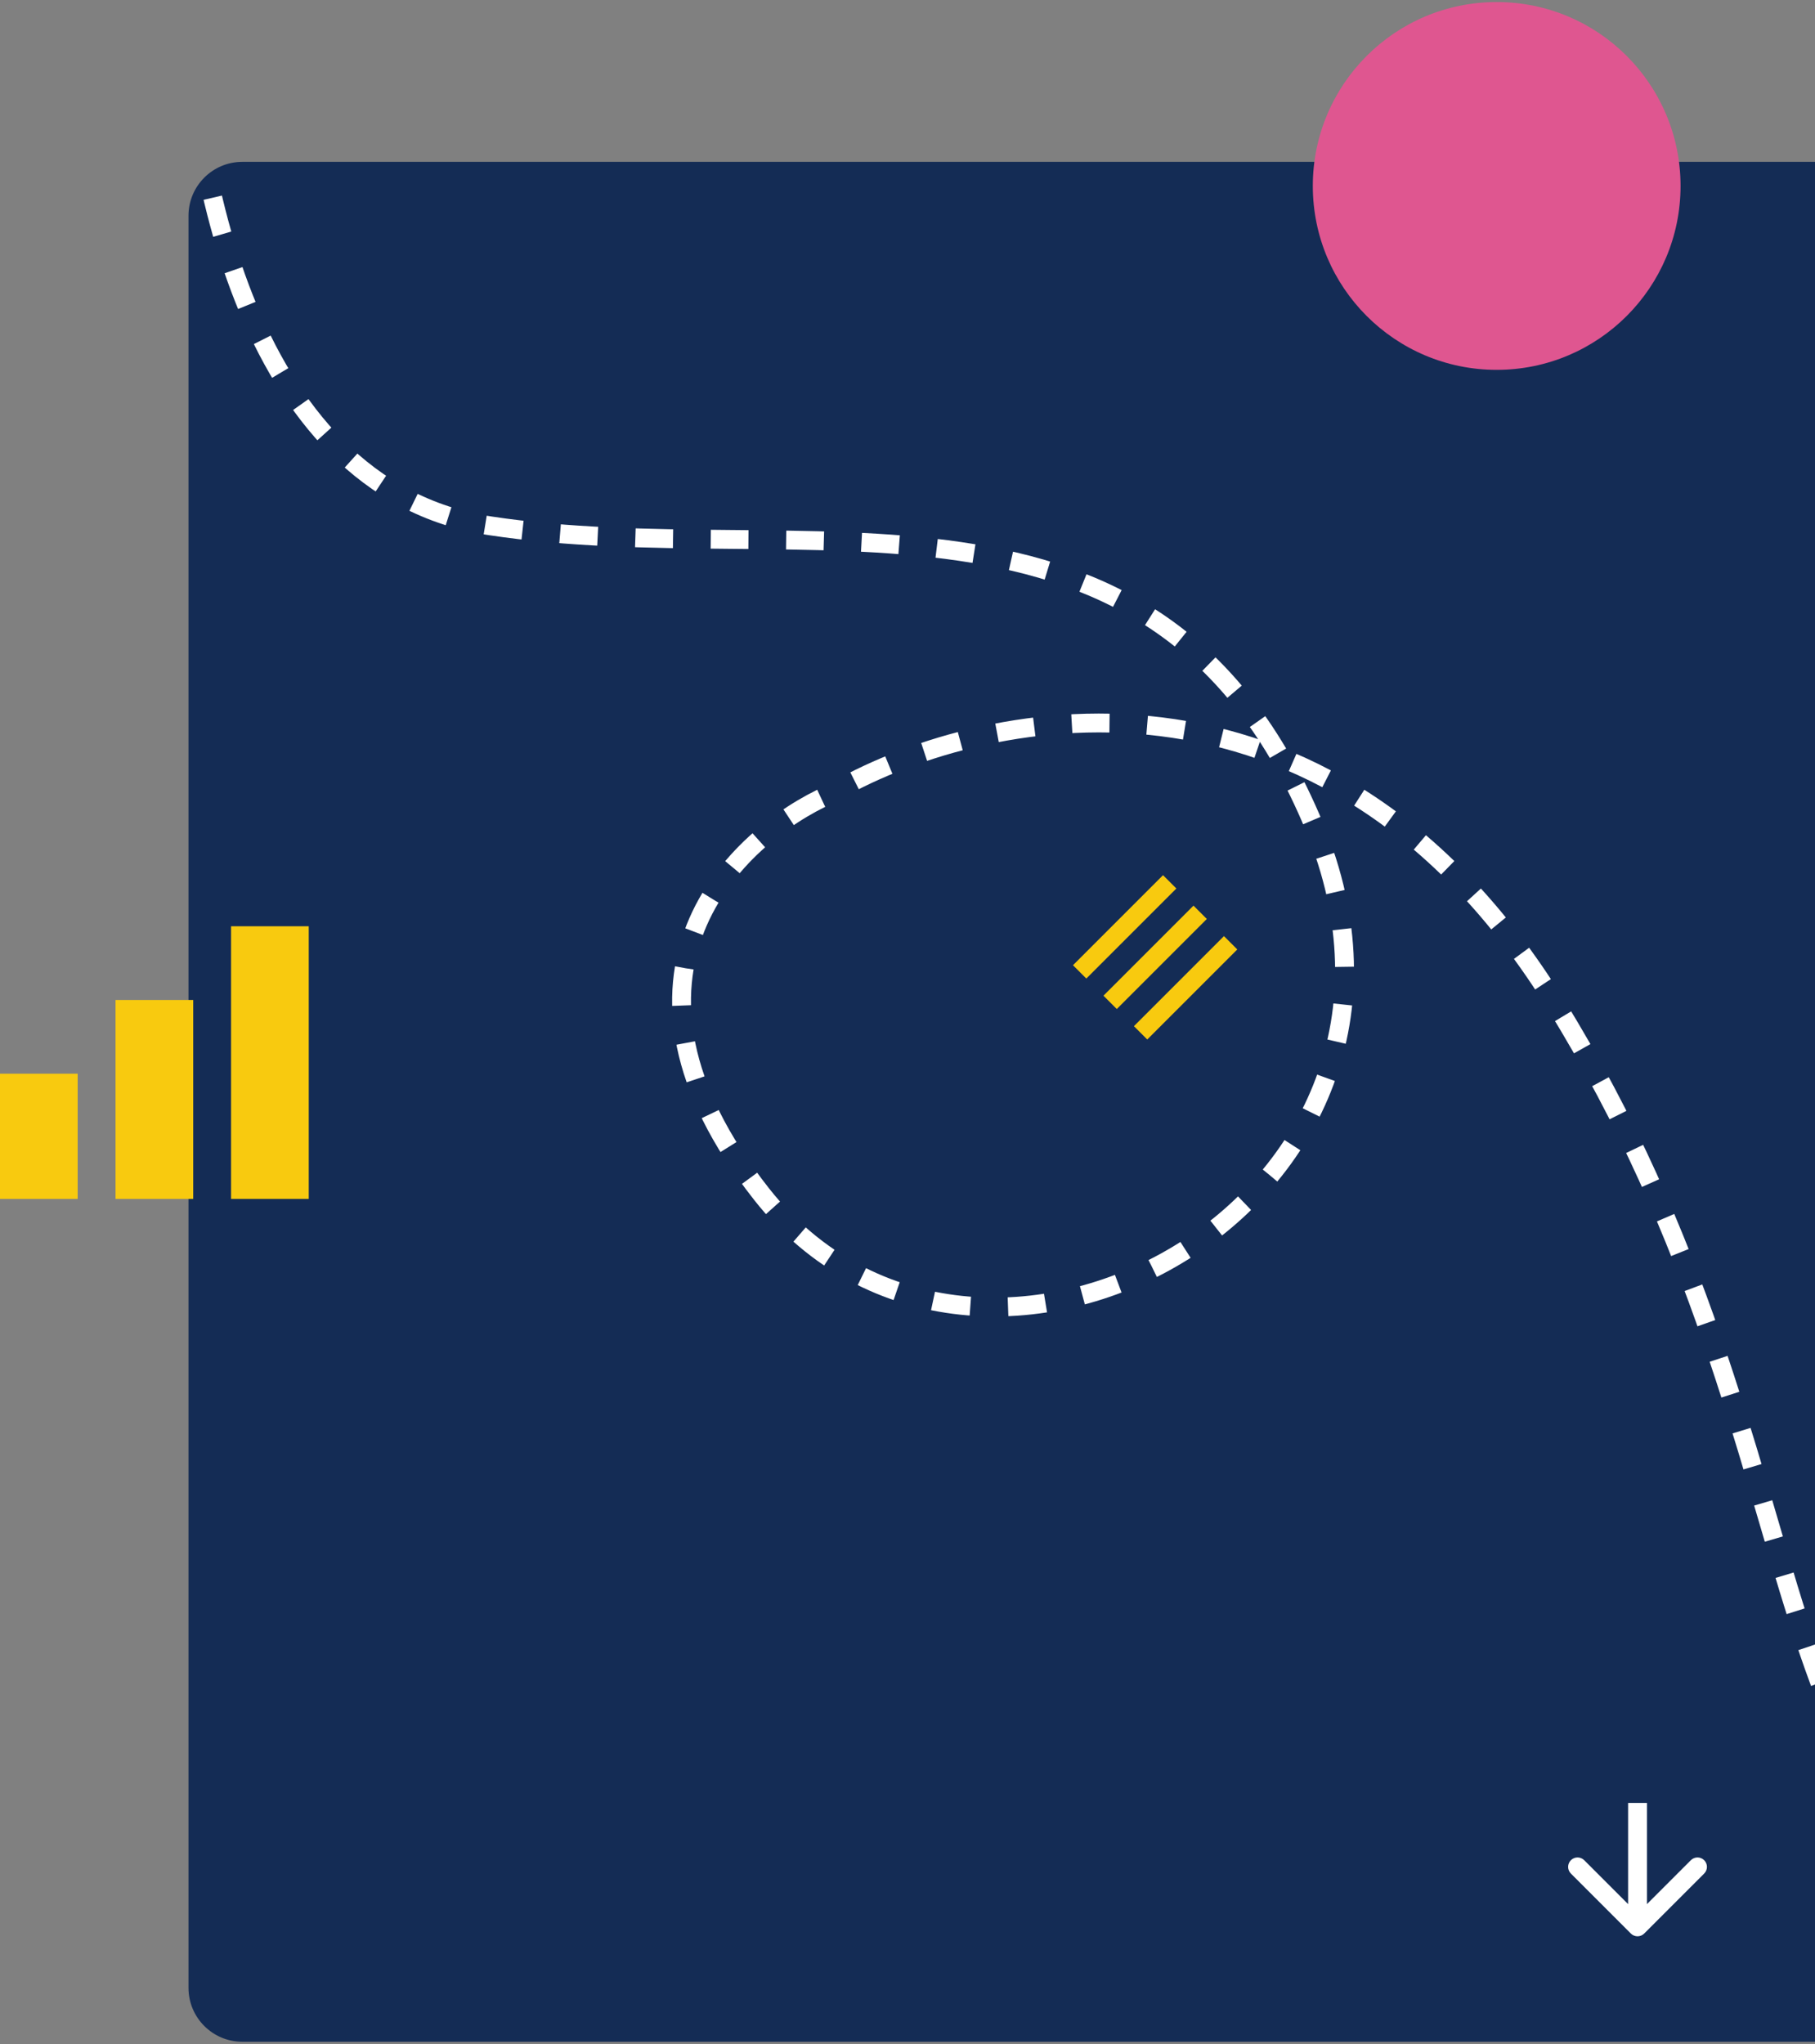 <svg width="674" height="759" viewBox="0 0 674 759" fill="none" xmlns="http://www.w3.org/2000/svg">
<rect x="0" y="0" width="674" height="759" fill="#808080" stroke="none"/>
<g clip-path="url(#clip0_575_237)">
<path d="M70 80.093C70 69.048 78.954 60.093 90 60.093H674V758.093H90C78.954 758.093 70 749.139 70 738.093V80.093Z" fill="#142C55"/>
<path d="M610.572 717.91C609.205 719.276 606.989 719.276 605.622 717.91L583.348 695.636C581.982 694.269 581.982 692.053 583.348 690.686C584.715 689.319 586.931 689.319 588.298 690.686L608.097 710.485L627.896 690.686C629.263 689.319 631.479 689.319 632.846 690.686C634.213 692.053 634.213 694.269 632.846 695.636L610.572 717.91ZM604.597 715.435V669.418H611.597V715.435H604.597Z" fill="white"/>
<path d="M70.071 -9.907C68.615 52.614 88.977 181.174 182.071 195.241C298.439 212.825 429.343 165.934 487.956 306.607C546.57 447.28 362.914 544.969 282.809 443.372C218.724 362.095 273.04 310.515 308.208 294.884C362.263 262.972 491.864 233.926 577.831 373.036C685.289 546.923 644.259 693.457 777.117 720.81" stroke="white" stroke-width="7" stroke-dasharray="14 14"/>
<path d="M400.931 360.854L434.364 327.422" stroke="#F8CA0F" stroke-width="7"/>
<path d="M412.245 372.168L445.678 338.735" stroke="#F8CA0F" stroke-width="7"/>
<path d="M423.559 383.482L456.991 350.049" stroke="#F8CA0F" stroke-width="7"/>
</g>
<circle cx="555.794" cy="69.043" r="68.281" fill="#DF5690"/>
<rect y="398.656" width="28.848" height="46.498" fill="#F8CA0F"/>
<rect x="42.903" y="371.287" width="28.848" height="73.867" fill="#F8CA0F"/>
<rect x="85.806" y="343.918" width="28.848" height="101.236" fill="#F8CA0F"/>
<defs>
<clipPath id="clip0_575_237">
<path d="M70 80.093C70 69.048 78.954 60.093 90 60.093H674V758.093H90C78.954 758.093 70 749.139 70 738.093V80.093Z" fill="white"/>
</clipPath>
</defs>
</svg>
